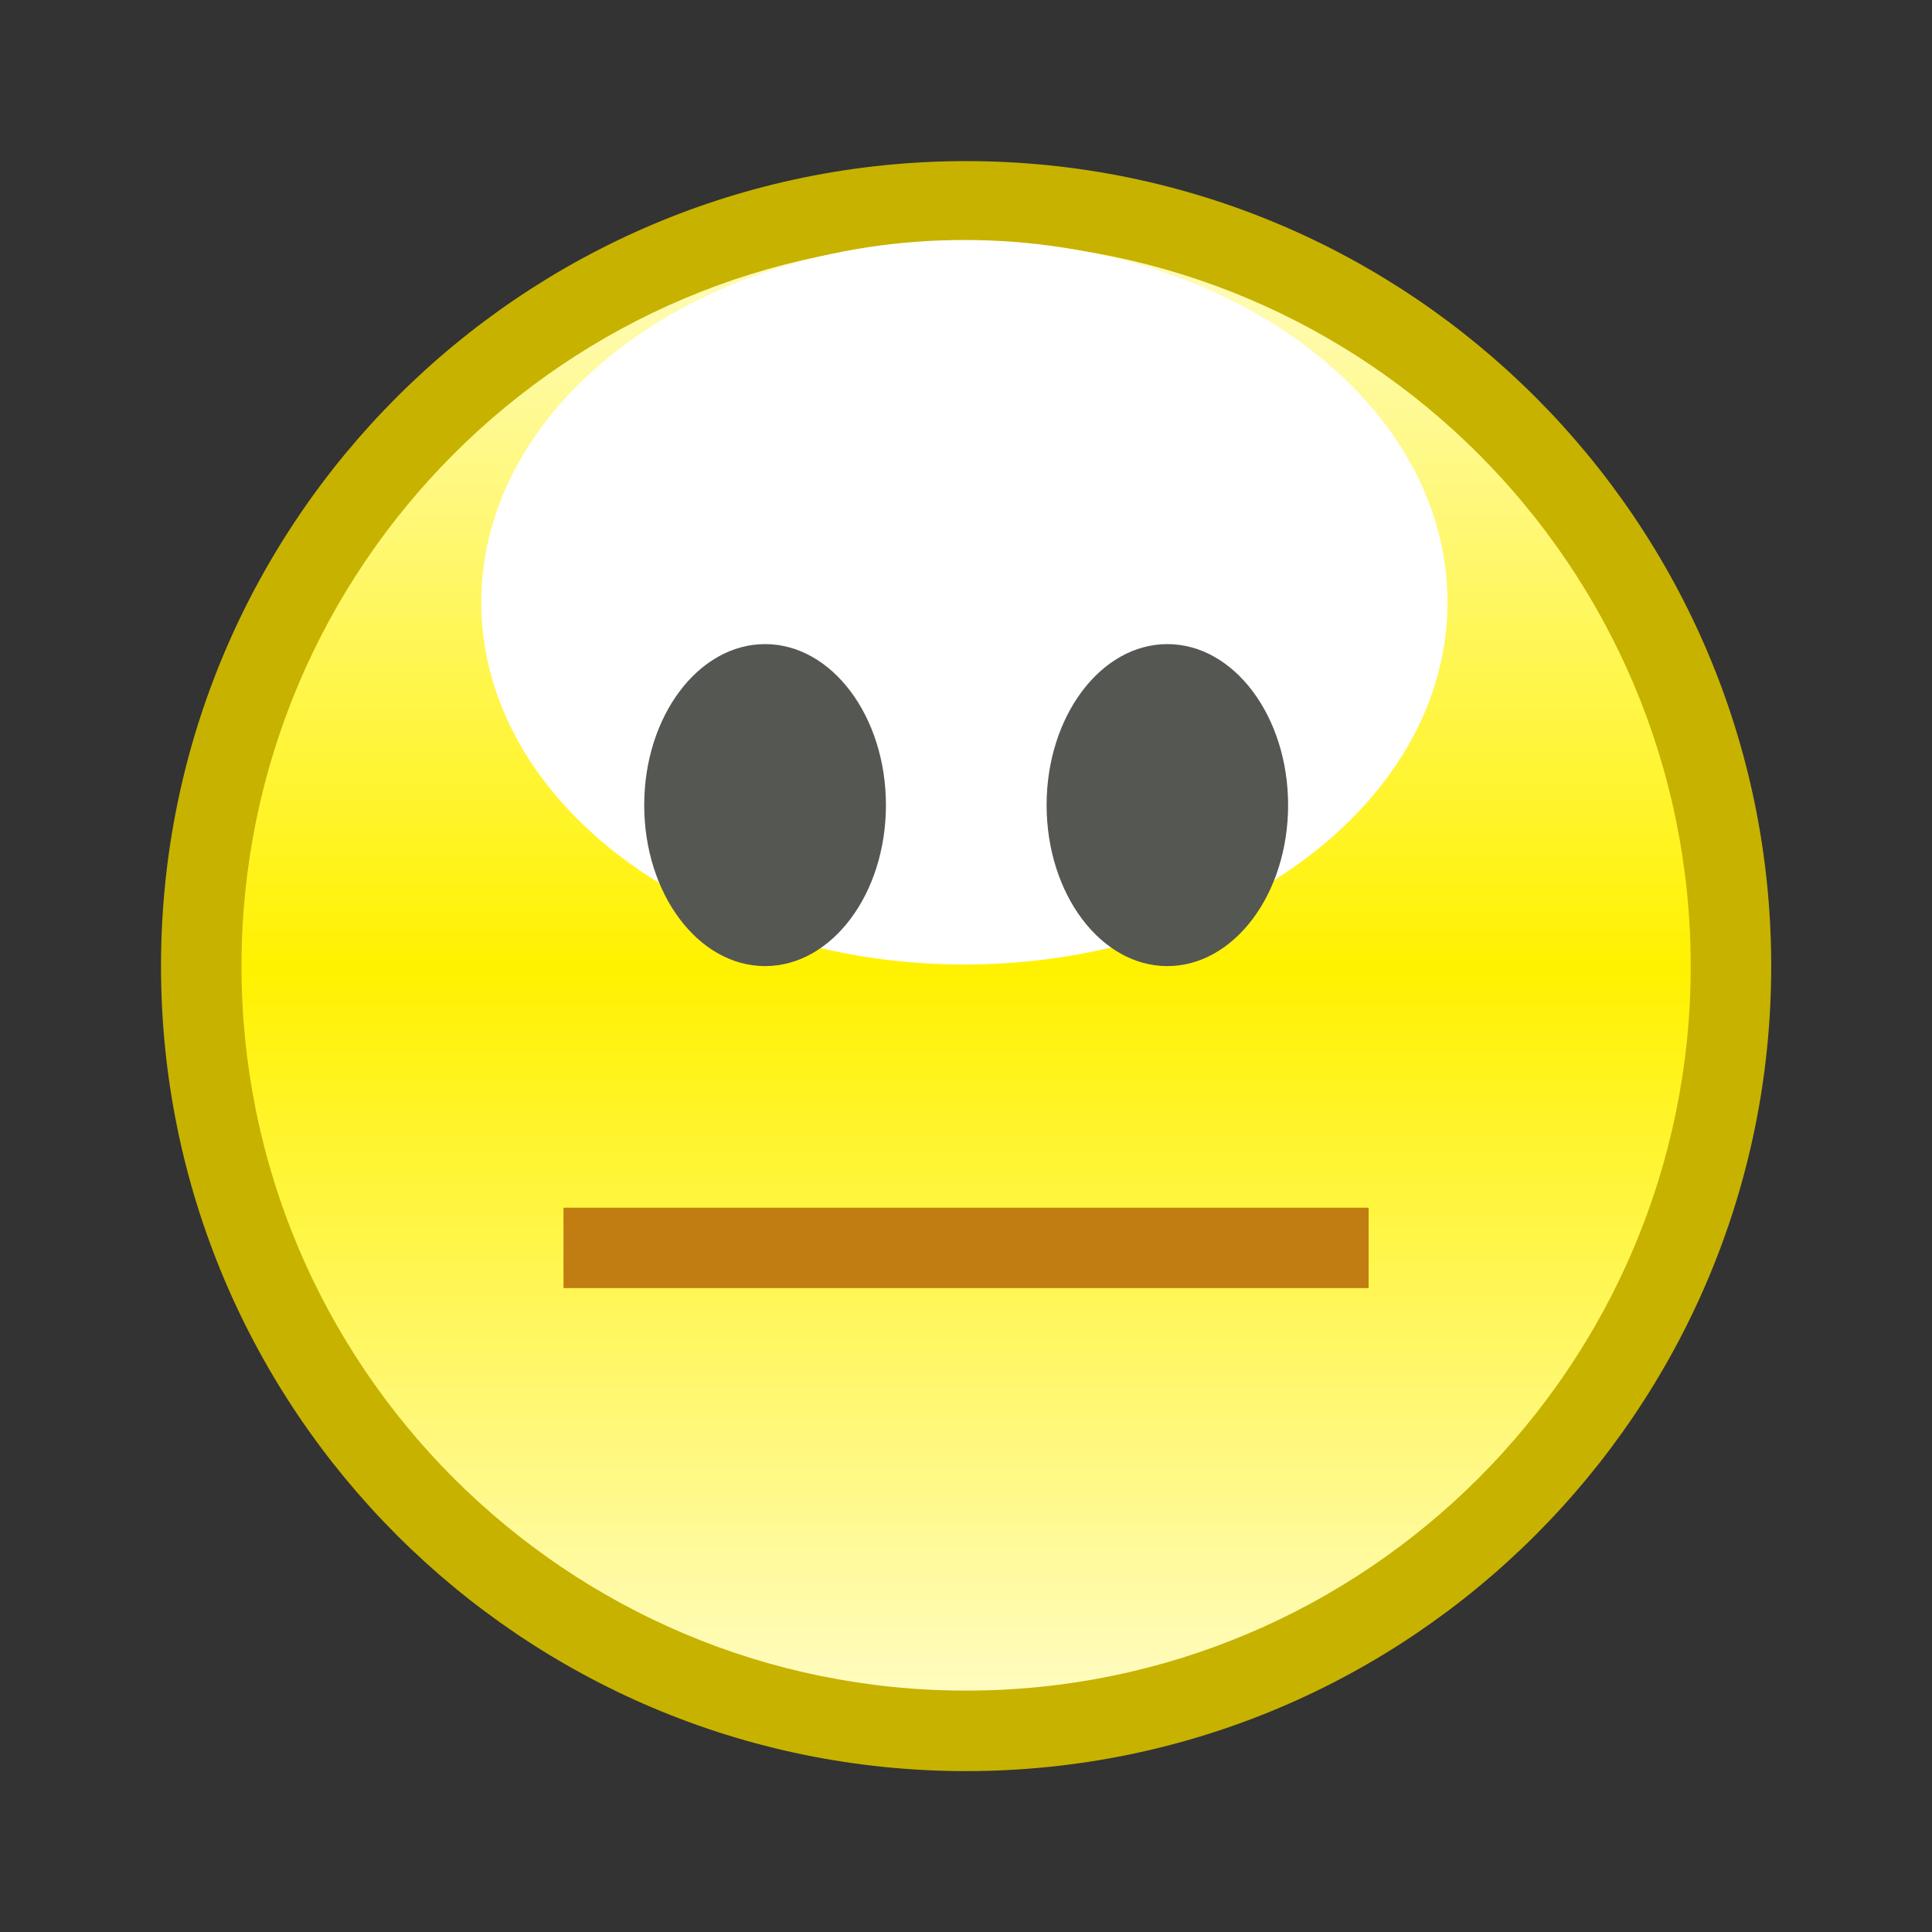 <?xml version="1.0" encoding="UTF-8" standalone="no"?>
<!--Generator: Xara Designer (www.xara.com), SVG filter version: 6.0.0.4-->

<svg
   xmlns:dc="http://purl.org/dc/elements/1.1/"
   xmlns:cc="http://creativecommons.org/ns#"
   xmlns:rdf="http://www.w3.org/1999/02/22-rdf-syntax-ns#"
   xmlns:svg="http://www.w3.org/2000/svg"
   xmlns="http://www.w3.org/2000/svg"
   xmlns:sodipodi="http://sodipodi.sourceforge.net/DTD/sodipodi-0.dtd"
   xmlns:inkscape="http://www.inkscape.org/namespaces/inkscape"
   version="1.1"
   overflow="visible"
   width="18pt"
   height="18pt"
   viewBox="0 0 18 18"
   id="svg2"
   inkscape:version="0.91 r13725"
   sodipodi:docname="emoticon-bored.svg"
   style="overflow:visible;fill-rule:evenodd;stroke-width:0.501;stroke-linejoin:bevel">
  <rect x="0" y="0" width="18" height="18" fill="#333333" stroke="none"/>
  <sodipodi:namedview
     pagecolor="#ffffff"
     bordercolor="#666666"
     borderopacity="1"
     objecttolerance="10"
     gridtolerance="10"
     guidetolerance="10"
     inkscape:pageopacity="0"
     inkscape:pageshadow="2"
     inkscape:window-width="640"
     inkscape:window-height="480"
     id="namedview39"
     showgrid="false"
     fit-margin-top="0"
     fit-margin-left="0"
     fit-margin-right="0"
     fit-margin-bottom="0"
     inkscape:zoom="3.588113"
     inkscape:cx="1.6390287"
     inkscape:cy="11.582267"
     inkscape:window-x="0"
     inkscape:window-y="0"
     inkscape:window-maximized="0"
     inkscape:current-layer="svg2" />
  <defs
     id="defs4">
    <linearGradient
       id="LinearGradient"
       gradientUnits="userSpaceOnUse"
       x1="0"
       y1="0"
       x2="0"
       y2="-17.998"
       gradientTransform="translate(482.319,626.316)">
      <stop
         offset="0"
         stop-color="#ffffff"
         id="stop7" />
      <stop
         offset="0.501"
         stop-color="#fff200"
         id="stop9" />
      <stop
         offset="1"
         stop-color="#ffffff"
         id="stop11" />
    </linearGradient>
    <linearGradient
       id="LinearGradient_1"
       gradientUnits="userSpaceOnUse"
       x1="0"
       y1="0"
       x2="0.011"
       y2="6.756"
       gradientTransform="translate(482.304,617.317)">
      <stop
         offset="0"
         stop-color="#333333"
         id="stop14" />
      <stop
         offset="1"
         stop-color="#ffffff"
         id="stop16" />
    </linearGradient>
  </defs>
  <g
     id="Document"
     font-size="16"
     transform="matrix(1,0,0,-1,-464.319,-215.572)"
     style="font-size:16px;font-family:'Times New Roman';fill:none;stroke:#000000">
    <g
       id="Spread"
       transform="translate(0,-841.891)">
      <g
         id="opaque">
        <path
           d="m 482.319,626.319 0,-18 -18,0 0,18 18,0 z"
           stroke-miterlimit="79.84"
           id="path21"
           inkscape:connector-curvature="0"
           style="stroke:none;stroke-width:0.407;stroke-linejoin:miter;stroke-miterlimit:79.84;marker-start:none;marker-end:none" />
      </g>
      <g
         id="Layer 1">
        <path
           d="m 473.32,624.818 c 4.14,0 7.501,-3.36 7.501,-7.5 0,-4.14 -3.361,-7.5 -7.501,-7.5 -4.14,0 -7.501,3.36 -7.501,7.5 0,4.14 3.361,7.5 7.501,7.5 z"
           stroke-miterlimit="79.84"
           id="path24"
           inkscape:connector-curvature="0"
           style="fill:#c7b200;stroke:none;stroke-width:0.5;stroke-miterlimit:79.84;marker-start:none;marker-end:none" />
        <path
           d="m 473.32,624.068 c 3.726,0 6.751,-3.024 6.751,-6.75 0,-3.726 -3.025,-6.75 -6.751,-6.75 -3.726,0 -6.751,3.024 -6.751,6.75 0,3.726 3.025,6.75 6.751,6.75 z"
           stroke-miterlimit="79.84"
           id="path26"
           inkscape:connector-curvature="0"
           style="fill:url(#LinearGradient);stroke:none;stroke-width:0.75;stroke-linejoin:round;stroke-miterlimit:79.84;marker-start:none;marker-end:none" />
        <mask
           id="TranspMask">
          <rect
             x="-59.528"
             y="-84.189"
             width="714.332"
             height="1010.269"
             id="rect29"
             style="fill:url(#LinearGradient_1);stroke:none" />
        </mask>
        <path
           d="m 473.304,624.083 c 2.484,0 4.501,-1.512 4.501,-3.375 0,-1.863 -2.017,-3.375 -4.501,-3.375 -2.484,0 -4.501,1.512 -4.501,3.375 0,1.863 2.017,3.375 4.501,3.375 z"
           stroke-miterlimit="79.84"
           mask="url(#TranspMask)"
           id="path31"
           inkscape:connector-curvature="0"
           style="fill:#ffffff;stroke:none;stroke-width:0.5;stroke-linejoin:miter;stroke-miterlimit:79.84;marker-start:none;marker-end:none" />
        <path
           d="m 475.195,620.318 c 0.62,0 1.125,-0.672 1.125,-1.5 0,-0.828 -0.505,-1.5 -1.125,-1.5 -0.62,0 -1.125,0.672 -1.125,1.5 0,0.828 0.505,1.5 1.125,1.5 z"
           stroke-miterlimit="79.84"
           id="path33"
           inkscape:connector-curvature="0"
           style="fill:#555753;stroke:none;stroke-width:0.5;stroke-miterlimit:79.84;marker-start:none;marker-end:none" />
        <path
           d="m 471.447,620.318 c 0.621,0 1.126,-0.672 1.126,-1.5 0,-0.828 -0.505,-1.5 -1.126,-1.5 -0.621,0 -1.126,0.672 -1.126,1.5 0,0.828 0.505,1.5 1.126,1.5 z"
           stroke-miterlimit="79.84"
           id="path35"
           inkscape:connector-curvature="0"
           style="fill:#555753;stroke:none;stroke-width:0.5;stroke-miterlimit:79.84;marker-start:none;marker-end:none" />
        <path
           d="m 469.569,615.067 0,-0.749 7.501,0 0,0.749 -7.501,0 z"
           stroke-miterlimit="79.84"
           id="path37"
           inkscape:connector-curvature="0"
           style="fill:#c17d11;stroke:none;stroke-width:0.5;stroke-linejoin:miter;stroke-miterlimit:79.84;marker-start:none;marker-end:none" />
      </g>
    </g>
  </g>
</svg>
